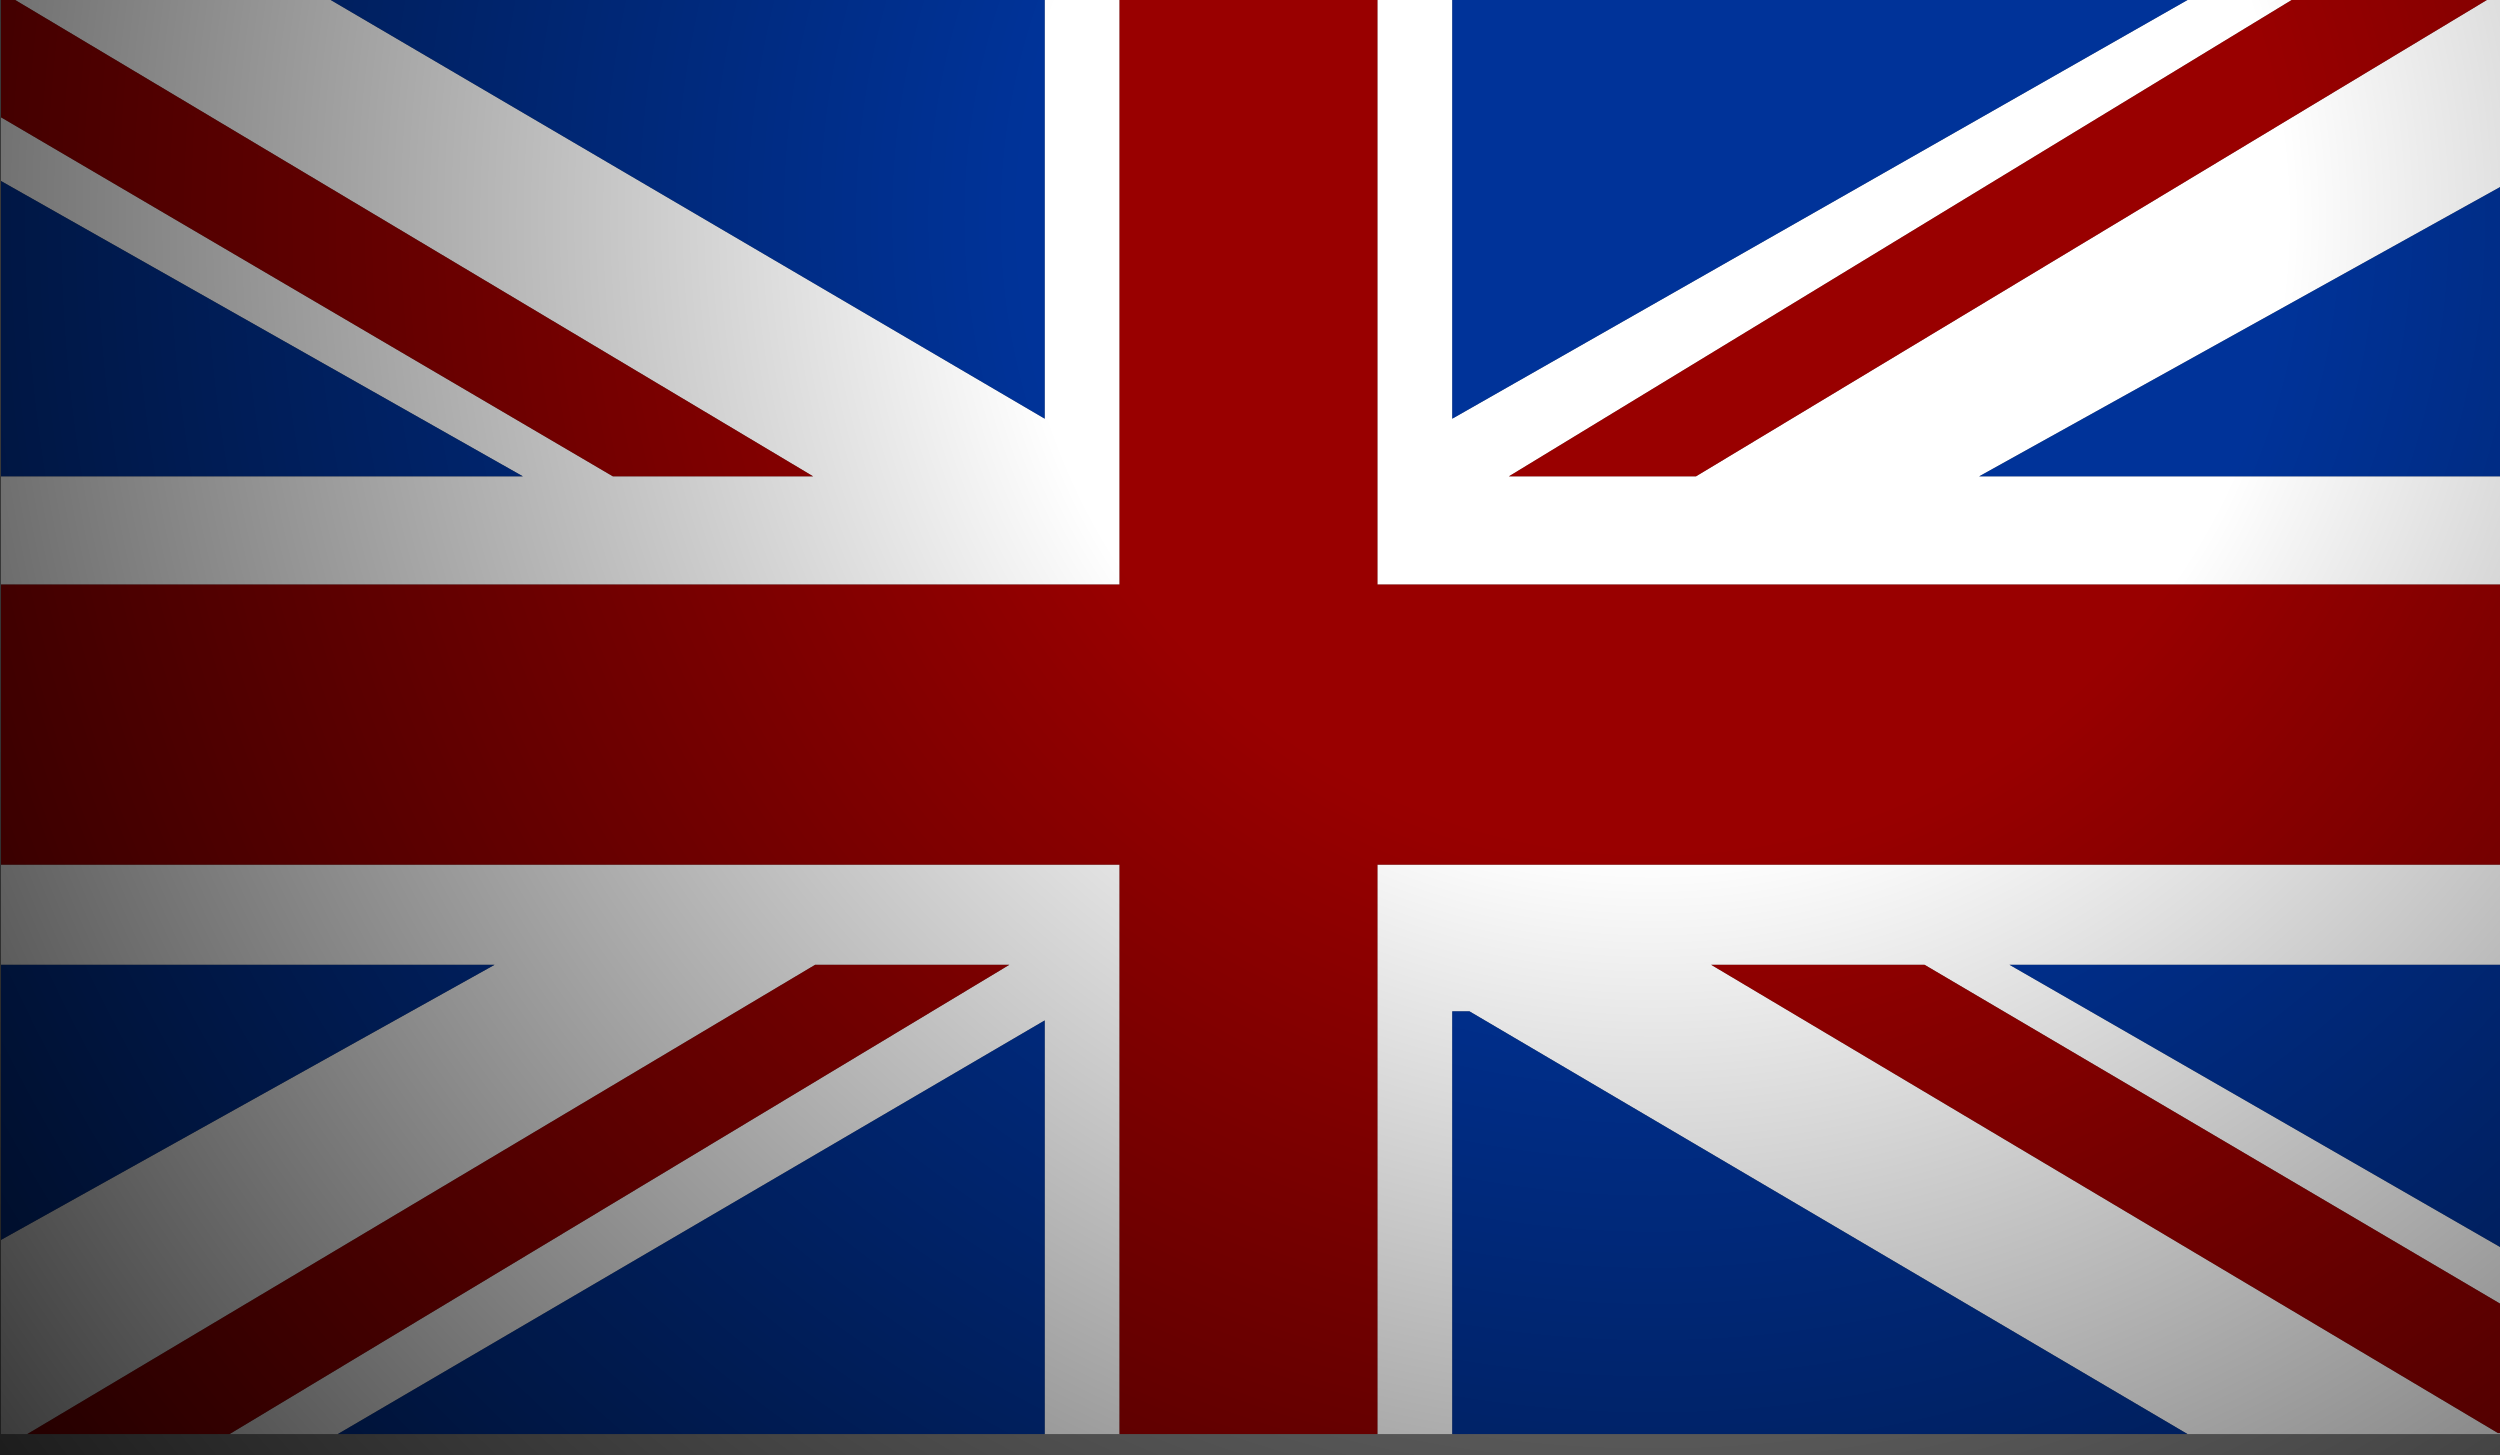 <?xml version="1.0" encoding="UTF-8" standalone="no"?>
<svg xmlns:ffdec="https://www.free-decompiler.com/flash" xmlns:xlink="http://www.w3.org/1999/xlink" ffdec:objectType="frame" height="143.9px" width="247.2px" xmlns="http://www.w3.org/2000/svg">
  <rect width="100%" height="100%" fill="#808080" stroke="none"/>
  <g transform="matrix(2.0, 0.0, 0.0, 2.0, 123.6, 71.9)">
    <use ffdec:characterId="303" height="70.9" transform="matrix(1.0, 0.0, 0.0, 1.0, -61.75, -35.95)" width="123.55" xlink:href="#shape0"/>
    <use ffdec:characterId="301" height="71.95" transform="matrix(1.0, 0.0, 0.0, 1.0, -61.8, -35.95)" width="123.6" xlink:href="#shape1"/>
  </g>
  <defs>
    <g id="shape0" transform="matrix(1.0, 0.0, 0.0, 1.0, 61.75, 35.95)">
      <path d="M61.8 -7.05 L6.3 -7.05 6.3 -35.95 10.0 -35.95 10.0 -15.25 46.35 -35.95 51.5 -35.95 12.8 -12.4 22.05 -12.4 61.15 -35.95 61.8 -35.95 61.8 -26.7 36.05 -12.4 61.8 -12.4 61.8 -7.05 M-6.45 -35.95 L-6.45 -7.05 -61.75 -7.05 -61.75 -12.4 -35.95 -12.4 -61.75 -27.0 -61.75 -30.15 -31.5 -12.4 -21.6 -12.4 -61.05 -35.95 -45.45 -35.95 -10.15 -15.25 -10.15 -35.95 -6.45 -35.95 M-61.75 6.8 L-6.45 6.8 -6.45 34.95 -10.15 34.95 -10.15 14.5 -45.1 34.95 -50.45 34.95 -11.9 11.75 -21.5 11.75 -60.45 34.95 -61.75 34.95 -61.75 25.35 -37.35 11.75 -61.75 11.75 -61.75 6.8 M6.3 34.95 L6.3 6.8 61.8 6.8 61.8 11.75 37.55 11.75 61.8 25.7 61.8 28.5 33.35 11.75 22.8 11.75 61.7 34.9 61.8 34.9 61.8 34.95 46.35 34.95 10.85 14.05 10.0 14.05 10.0 34.95 6.3 34.95" fill="#ffffff" fill-rule="evenodd" stroke="none"/>
      <path d="M6.3 -35.95 L6.3 -7.05 61.8 -7.05 61.8 6.8 6.3 6.8 6.3 34.95 -6.45 34.95 -6.45 6.8 -61.75 6.8 -61.75 -7.05 -6.45 -7.05 -6.45 -35.95 6.3 -35.95 M61.15 -35.95 L22.05 -12.4 12.8 -12.4 51.5 -35.95 61.15 -35.95 M61.8 28.5 L61.8 34.9 61.7 34.9 22.8 11.75 33.35 11.75 61.8 28.5 M-61.75 -30.15 L-61.75 -35.95 -61.05 -35.95 -21.6 -12.4 -31.5 -12.4 -61.75 -30.15 M-60.45 34.95 L-21.5 11.75 -11.9 11.75 -50.45 34.95 -60.45 34.95" fill="#990000" fill-rule="evenodd" stroke="none"/>
      <path d="M61.8 -12.4 L36.05 -12.4 61.8 -26.7 61.8 -12.4 M46.35 -35.95 L10.0 -15.25 10.0 -35.95 46.35 -35.95 M46.35 34.95 L10.0 34.95 10.0 14.05 10.85 14.05 46.35 34.95 M61.8 25.7 L37.55 11.75 61.8 11.75 61.8 25.7 M-61.75 -12.4 L-61.75 -27.0 -35.95 -12.4 -61.75 -12.4 M-45.45 -35.95 L-10.15 -35.95 -10.15 -15.25 -45.45 -35.95 M-45.1 34.95 L-10.15 14.5 -10.15 34.95 -45.1 34.95 M-61.75 25.35 L-61.75 11.75 -37.35 11.75 -61.75 25.35" fill="#003399" fill-rule="evenodd" stroke="none"/>
    </g>
    <g id="shape1" transform="matrix(1.0, 0.0, 0.0, 1.0, 61.8, 35.95)">
      <path d="M61.8 36.0 L-61.8 36.0 -61.8 -35.95 61.8 -35.95 61.8 36.0" fill="url(#gradient0)" fill-rule="evenodd" stroke="none"/>
    </g>
    <radialGradient cx="0" cy="0" gradientTransform="matrix(0.125, 0.0, 0.0, 0.125, 19.9, -25.15)" gradientUnits="userSpaceOnUse" id="gradient0" r="819.2" spreadMethod="pad">
      <stop offset="0.306" stop-color="#000000" stop-opacity="0.0"/>
      <stop offset="1.0" stop-color="#000000" stop-opacity="0.78"/>
    </radialGradient>
  </defs>
</svg>
